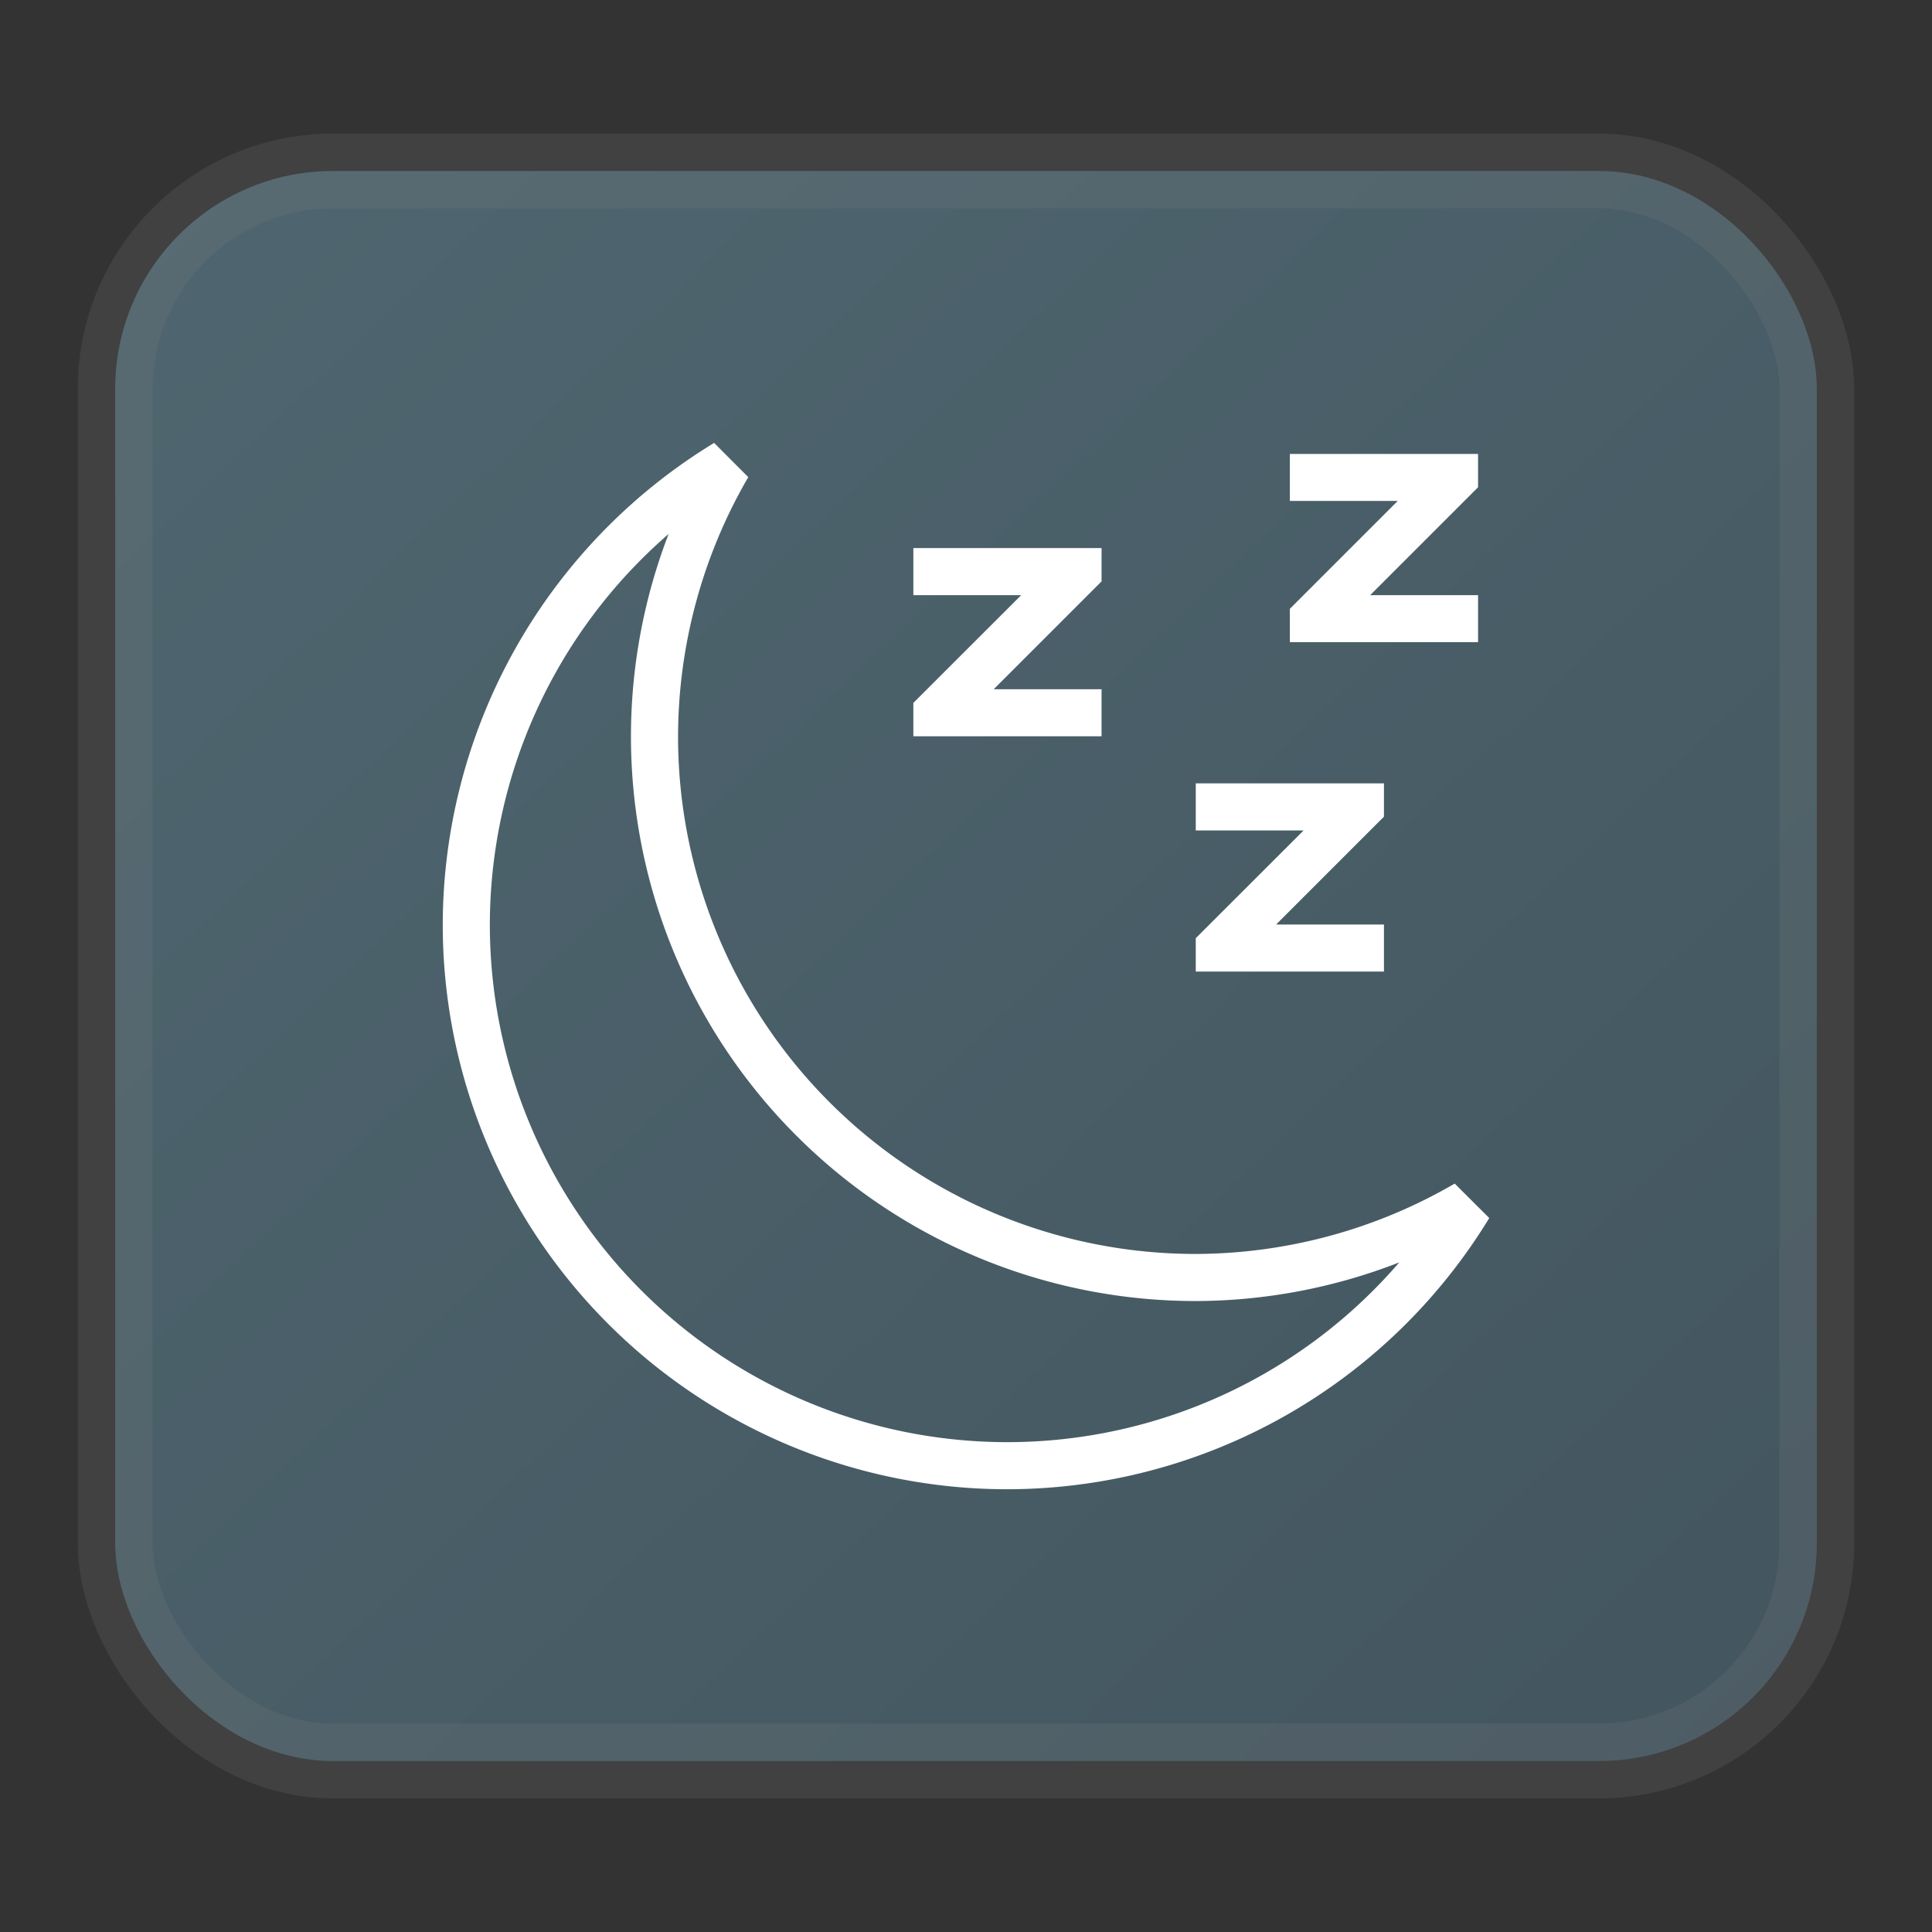 <svg width="24" height="24" fill="none" version="1.1" xmlns="http://www.w3.org/2000/svg">
 <rect width="100%" height="100%" fill="#333333" stroke="none"/>
 <rect x="1.431" y="2.124" width="21.138" height="19.752" rx="2.706" fill="url(#a)" opacity=".9" stroke="#808080" stroke-opacity=".2" vector-effect="non-scaling-stroke" style="-inkscape-stroke:hairline;fill:url(#a);stroke-width:.929"/>
 <path d="m8.869 5.5-.003.005a7.02 7.02 0 0 0-3.366 5.98 7.015 7.015 0 0 0 7.015 7.015 7.02 7.02 0 0 0 5.985-3.369l-.429-.428a6.43 6.43 0 0 1-3.217.874 6.43 6.43 0 0 1-6.431-6.43 6.43 6.43 0 0 1 .87-3.216l.004-.002zm7.154.139v.584h1.34l-1.17 1.17-.17.17v.414h2.338v-.584h-1.34l1.17-1.17.17-.17v-.414h-.414zm-7.717.994a7 7 0 0 0-.468 2.513 7.015 7.015 0 0 0 7.016 7.016 7 7 0 0 0 2.528-.48 6.43 6.43 0 0 1-4.867 2.233 6.43 6.43 0 0 1-6.43-6.43 6.43 6.43 0 0 1 2.221-4.852m3.04.175v.585h1.34l-1.17 1.169-.17.17v.414h2.338v-.584h-1.34l1.17-1.17.17-.17v-.414h-.414zm3.508 2.923v.585h1.34l-1.17 1.169-.17.17v.414h2.338v-.584h-1.34l1.17-1.17.17-.17v-.414h-.414z" style="fill:#ffffff"/>
 <defs>
  <linearGradient id="a" x1=".05" x2="1" y2="1" gradientTransform="matrix(22 0 0 22 -.103 0)" gradientUnits="userSpaceOnUse">
   <stop stop-color="#536d78" offset="0"/>
   <stop stop-color="#455A64" offset="1"/>
  </linearGradient>
 </defs>
</svg>
